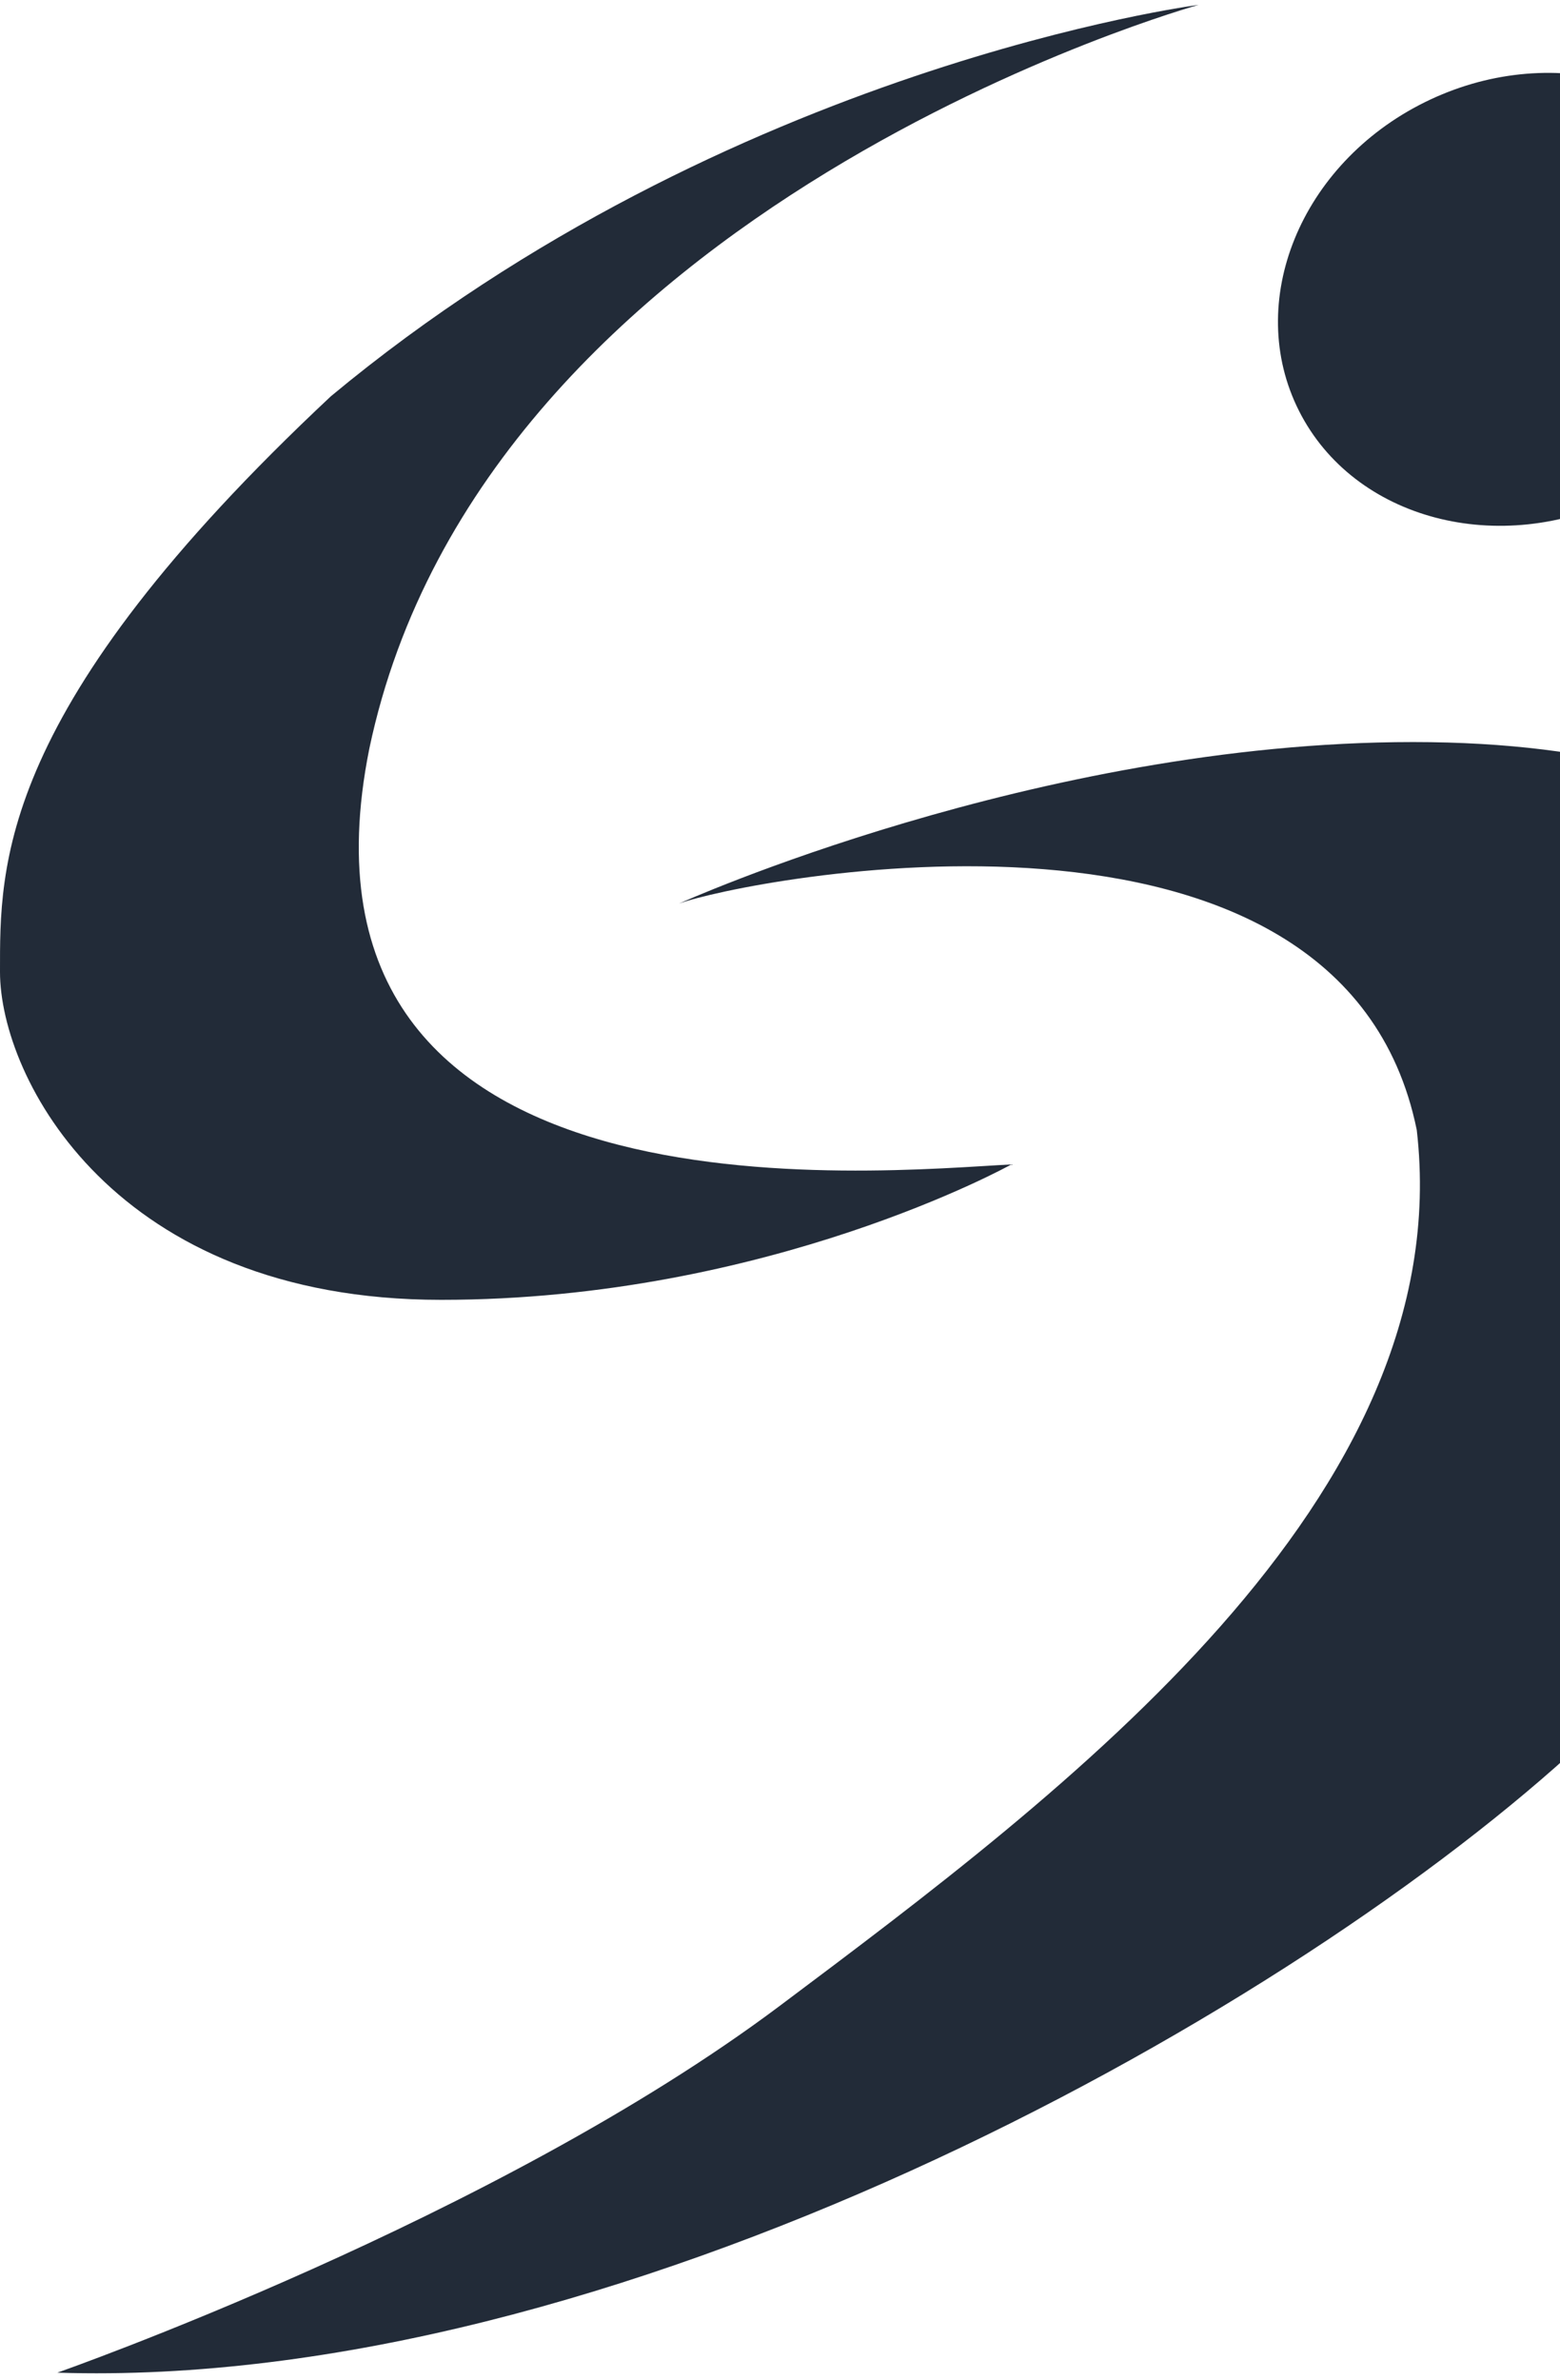 <svg width="160" height="244" viewBox="0 0 160 244" fill="none" xmlns="http://www.w3.org/2000/svg">
<g clip-path="url(#clip0_526_1115)">
<path d="M69.647 92.623C69.647 92.623 106.343 76.066 144.937 76.066C183.531 76.066 197.771 93.206 199.763 109.89C201.754 126.575 191.493 152.209 161.017 179.815C130.54 207.421 62.748 245.046 5.88 243.216C5.88 243.216 50.837 227.464 79.968 205.621C109.099 183.781 149.664 153.58 145.308 115.832C137.589 77.936 76.207 90.177 69.649 92.623H69.647Z" fill="#222B38"/>
<path d="M103.735 119.362C103.735 119.362 78.813 133.244 45.251 133.244C11.689 133.244 -6.91333e-05 110.461 -6.91333e-05 99.629C-6.91333e-05 88.797 -0.378 72.739 33.938 40.62C74.731 6.716 122.932 0.5 122.932 0.5C122.932 0.5 49.666 20.82 37.883 76.723C27.864 126.491 90.192 120.046 103.735 119.362Z" fill="#222B38"/>
<path d="M166.518 50.883C179.268 44.568 185.038 30.405 179.405 19.25C173.772 8.094 158.869 4.17 146.119 10.486C133.369 16.801 127.599 30.964 133.232 42.12C138.865 53.275 153.767 57.199 166.518 50.883Z" fill="#222B38"/>
</g>
<defs>
<clipPath id="clip0_526_1115">
<rect width="200" height="242.781" fill="white" transform="translate(0 0.5)"/>
</clipPath>
</defs>
</svg>
